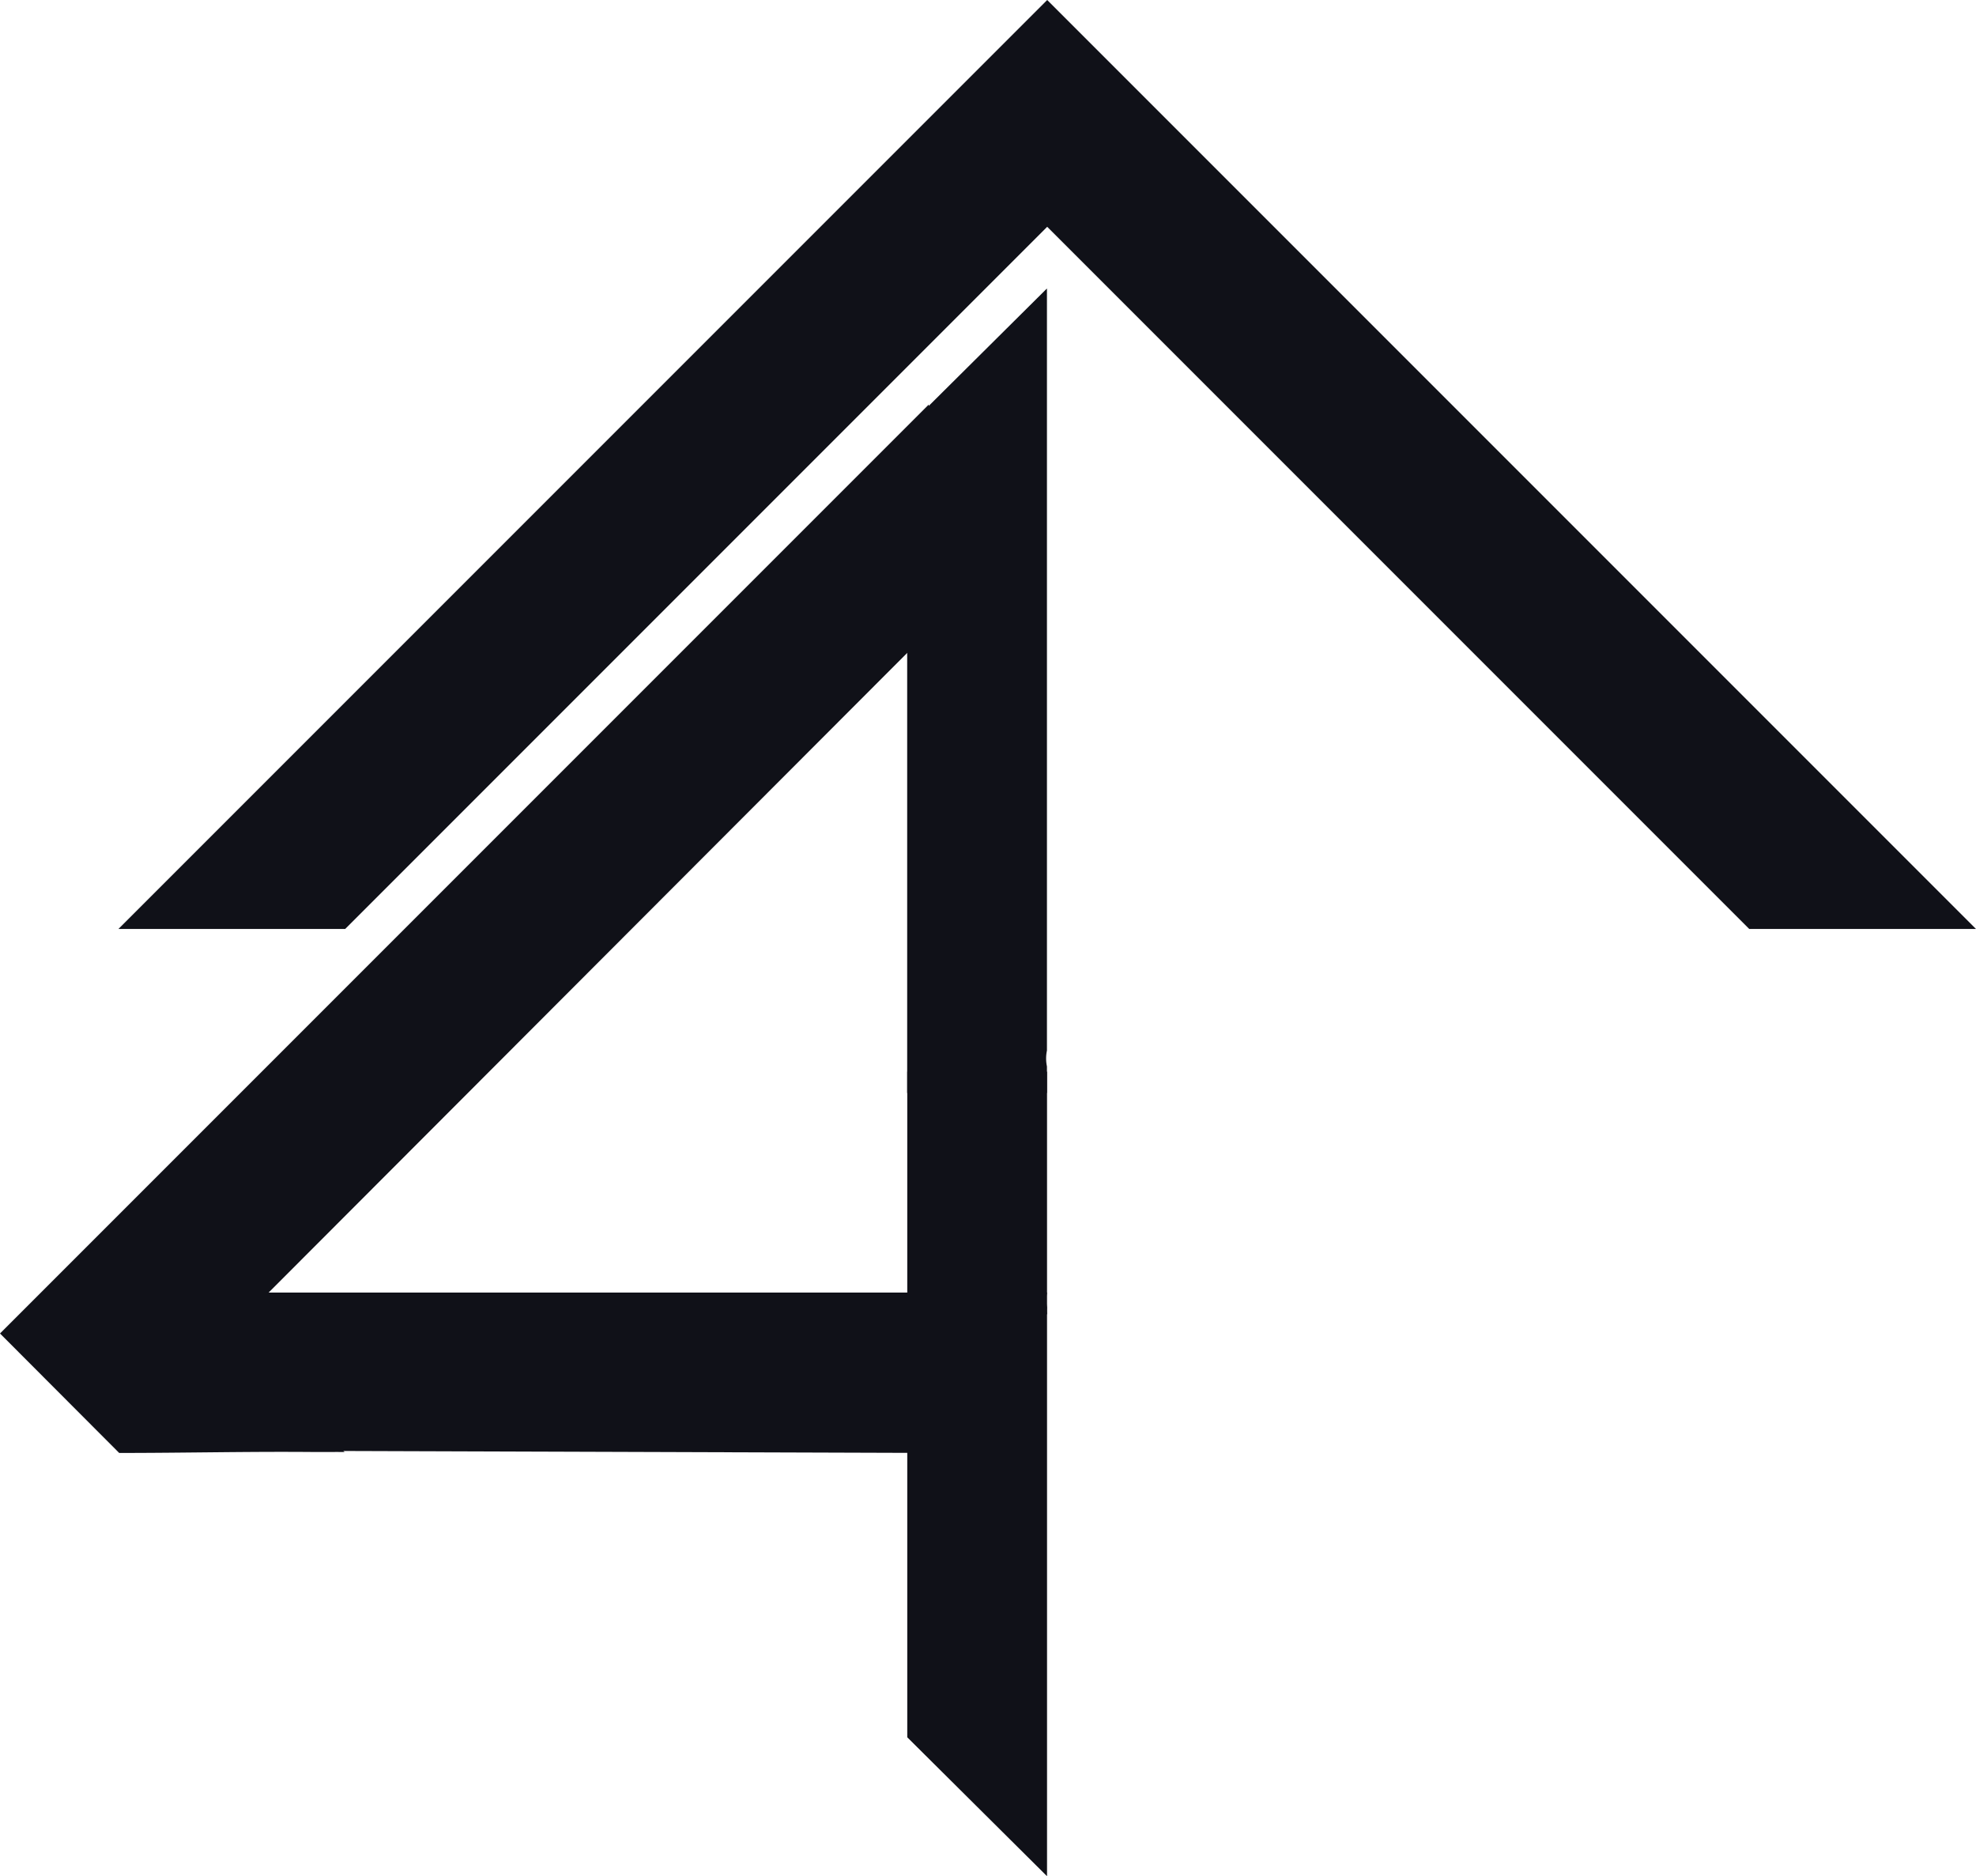 <svg id="Capa_1" data-name="Capa 1" xmlns="http://www.w3.org/2000/svg" viewBox="0 0 229.45 217.82"><defs><style>.cls-1{fill:#101118;}</style></defs><title>logo</title><polygon class="cls-1" points="121.6 26.33 203.12 107.85 229.45 107.85 121.6 0 13.75 107.85 40.08 107.85 121.6 26.33"/><path class="cls-1" d="M590.16,398.13,604,412c7.55,0,15.08-.18,22.62-.11.68,0,1.36,0,2,0h0l.25,0H629a4.45,4.45,0,0,1,.53,0l.19,0,.33,0h.12l-13.66-13.66L698,316.62V290.29Z" transform="translate(-590.16 -243.32)"/><path class="cls-1" d="M711.74,395.11a4.48,4.48,0,0,1,0-1.73H608.78l-1.38,18.32,88.22.29,16.13-16.13A4.52,4.52,0,0,1,711.74,395.11Z" transform="translate(-590.16 -243.32)"/><path class="cls-1" d="M711.73,367.4v-.27a4.49,4.49,0,0,1,0-1.85V276.81L695.5,292.93v77.28h16.23v-2.69S711.73,367.44,711.73,367.4Z" transform="translate(-590.16 -243.32)"/><polygon class="cls-1" points="105.35 201.69 121.58 217.82 121.58 124.41 105.35 124.41 105.35 201.69"/></svg>
